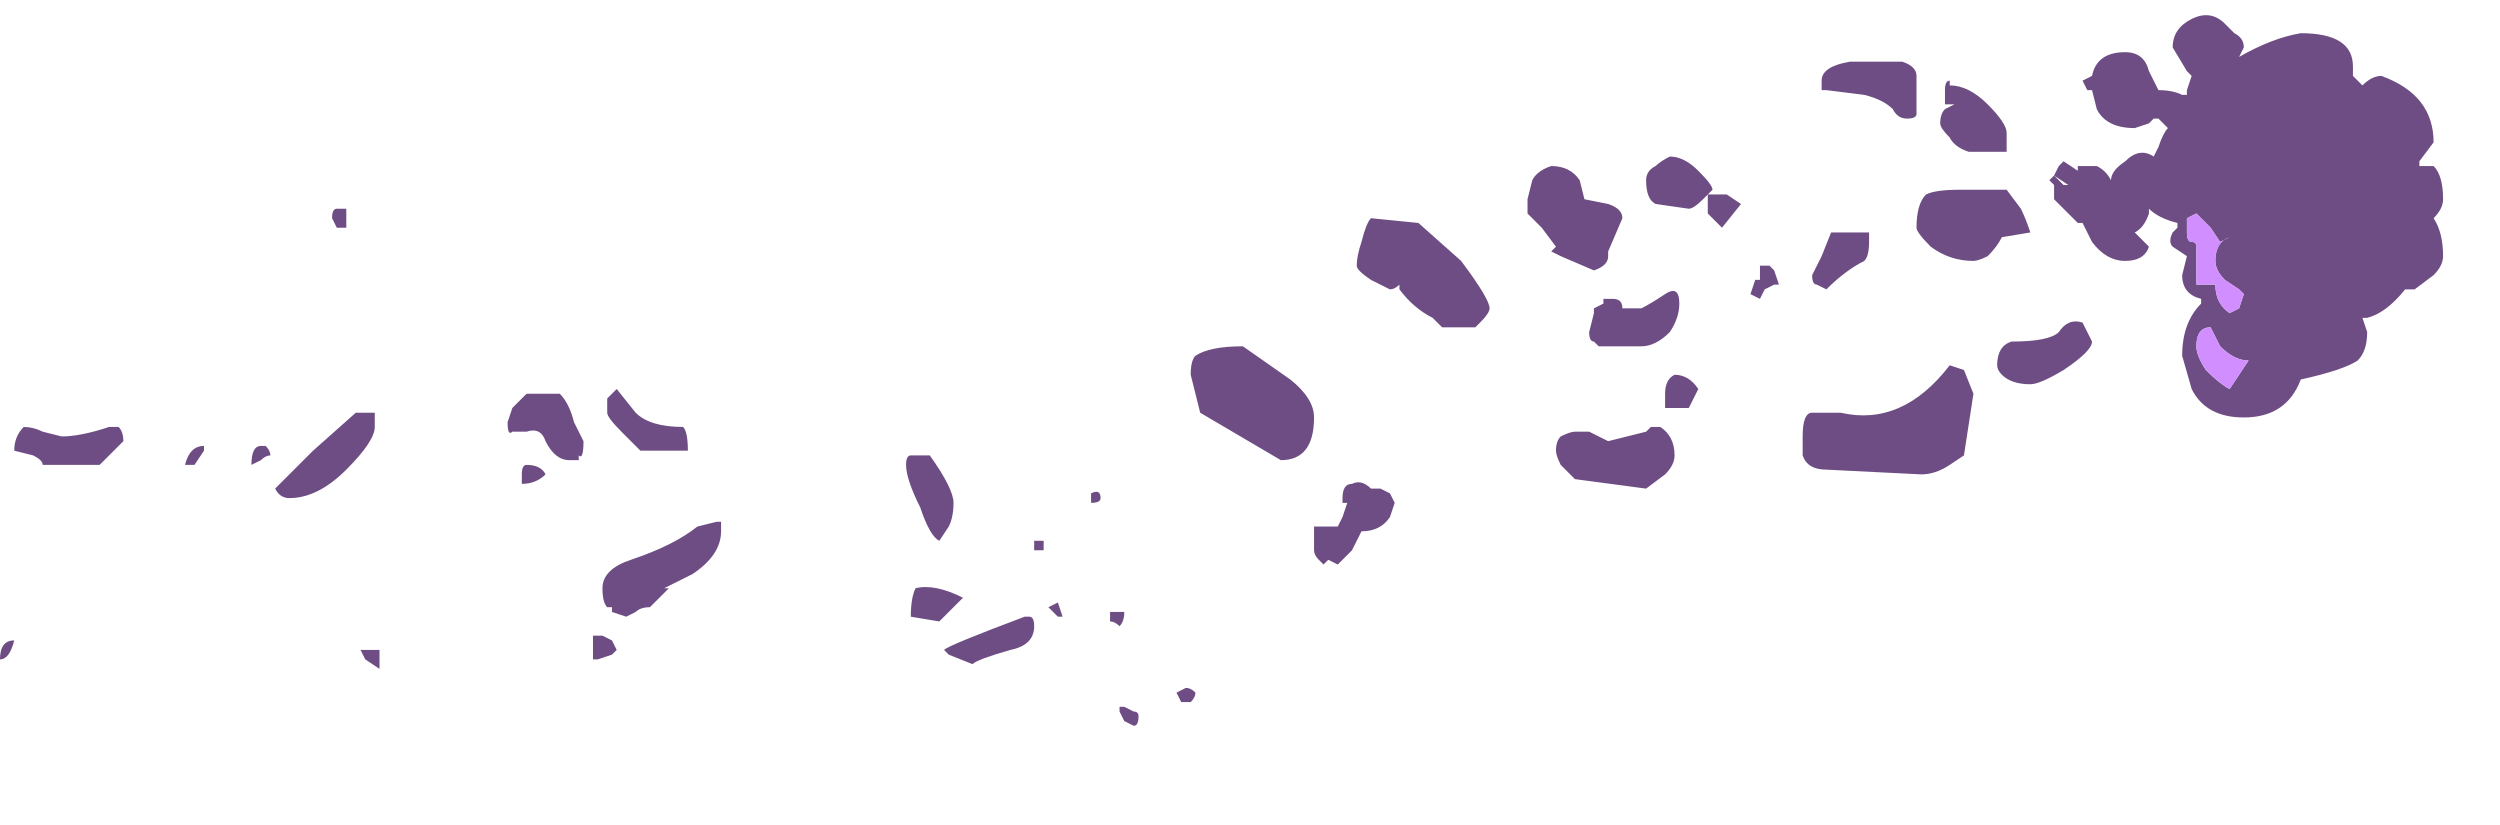 <?xml version="1.0" encoding="UTF-8" standalone="no"?>
<svg xmlns:ffdec="https://www.free-decompiler.com/flash" xmlns:xlink="http://www.w3.org/1999/xlink" ffdec:objectType="frame" height="60.9px" width="184.45px" xmlns="http://www.w3.org/2000/svg">
  <g transform="matrix(1.0, 0.0, 0.0, 1.0, 95.9, -4.9)">
    <use ffdec:characterId="459" height="7.5" transform="matrix(7.0, 0.0, 0.0, 7.0, -95.9, 5.95)" width="25.75" xlink:href="#shape0"/>
  </g>
  <defs>
    <g id="shape0" transform="matrix(1.0, 0.0, 0.0, 1.0, 13.7, -0.85)">
      <path d="M11.95 2.45 Q12.05 2.55 12.05 2.8 12.05 2.9 11.95 3.0 12.05 3.15 12.05 3.4 12.05 3.5 11.95 3.6 L11.75 3.75 11.65 3.75 Q11.45 4.0 11.25 4.05 L11.2 4.05 11.25 4.2 Q11.25 4.4 11.15 4.5 11.0 4.6 10.55 4.7 10.4 5.1 9.95 5.1 9.55 5.1 9.4 4.8 L9.3 4.45 Q9.3 4.1 9.5 3.9 L9.5 3.85 Q9.3 3.8 9.3 3.6 L9.35 3.4 9.2 3.3 Q9.15 3.25 9.2 3.15 L9.25 3.1 9.25 3.05 Q9.05 3.0 8.95 2.9 L8.95 2.95 Q8.9 3.1 8.8 3.15 L8.95 3.3 Q8.9 3.45 8.7 3.45 8.5 3.45 8.35 3.25 L8.25 3.05 8.2 3.05 7.95 2.8 7.95 2.65 7.9 2.6 7.95 2.55 8.05 2.65 8.1 2.65 7.95 2.55 8.0 2.45 8.05 2.4 8.2 2.5 8.2 2.45 8.4 2.45 Q8.5 2.5 8.55 2.6 8.55 2.5 8.7 2.4 8.85 2.25 9.0 2.35 L9.05 2.25 Q9.1 2.1 9.15 2.05 L9.05 1.95 9.0 1.95 8.95 2.0 8.8 2.05 Q8.5 2.05 8.4 1.85 L8.35 1.65 8.3 1.65 8.25 1.55 8.35 1.5 Q8.4 1.25 8.7 1.25 8.9 1.25 8.95 1.45 L9.05 1.65 Q9.2 1.65 9.3 1.7 L9.35 1.7 9.35 1.65 9.4 1.5 9.35 1.45 9.2 1.2 Q9.2 1.0 9.4 0.9 9.6 0.8 9.75 0.95 L9.85 1.05 Q9.95 1.1 9.95 1.2 L9.9 1.3 Q10.25 1.1 10.55 1.05 11.1 1.05 11.1 1.4 L11.1 1.5 11.2 1.6 Q11.3 1.5 11.4 1.5 11.95 1.7 11.95 2.2 L11.8 2.4 11.8 2.45 11.95 2.45 M9.35 3.15 Q9.35 3.25 9.4 3.25 9.45 3.25 9.45 3.3 L9.45 3.55 Q9.45 3.6 9.45 3.7 L9.65 3.7 Q9.65 3.9 9.8 4.0 L9.9 3.95 9.95 3.8 9.9 3.75 9.75 3.65 Q9.65 3.55 9.65 3.45 9.65 3.25 9.8 3.2 L9.7 3.25 9.6 3.1 9.45 2.95 9.35 3.0 Q9.35 3.05 9.35 3.15 M9.65 3.1 L9.65 3.1 M6.35 1.35 Q6.5 1.4 6.5 1.5 L6.5 1.9 Q6.5 1.95 6.4 1.95 6.3 1.95 6.25 1.85 6.15 1.75 5.95 1.7 L5.55 1.65 5.5 1.65 Q5.5 1.6 5.5 1.55 5.5 1.4 5.8 1.35 L6.35 1.35 M6.85 1.6 Q7.05 1.6 7.25 1.8 7.45 2.0 7.45 2.1 L7.45 2.3 Q7.4 2.3 7.35 2.3 L7.05 2.3 Q6.9 2.25 6.85 2.15 6.75 2.05 6.75 2.0 6.75 1.9 6.8 1.85 L6.9 1.8 6.8 1.8 Q6.8 1.75 6.8 1.65 6.8 1.55 6.85 1.55 L6.85 1.6 M5.95 3.45 Q5.75 3.55 5.55 3.75 L5.45 3.7 Q5.4 3.7 5.4 3.6 L5.5 3.4 5.6 3.15 6.0 3.15 6.0 3.25 Q6.0 3.4 5.95 3.45 M7.1 3.45 Q6.85 3.45 6.65 3.3 6.5 3.15 6.5 3.1 6.5 2.85 6.6 2.75 6.7 2.7 6.95 2.7 L7.45 2.7 7.6 2.9 Q7.65 3.0 7.7 3.15 L7.4 3.2 Q7.35 3.3 7.25 3.4 7.15 3.45 7.1 3.45 M8.25 4.1 L8.35 4.3 Q8.35 4.4 8.05 4.6 7.8 4.75 7.7 4.75 7.5 4.75 7.4 4.65 7.35 4.6 7.35 4.55 7.35 4.35 7.5 4.3 7.9 4.3 8.0 4.2 8.1 4.05 8.25 4.1 M7.1 4.85 L7.0 5.5 6.85 5.6 Q6.7 5.7 6.55 5.7 L5.55 5.65 Q5.35 5.65 5.3 5.5 L5.3 5.3 Q5.3 5.05 5.4 5.05 L5.7 5.05 Q6.35 5.2 6.85 4.55 L7.0 4.6 7.1 4.85 M9.7 4.35 L9.6 4.15 Q9.45 4.15 9.45 4.35 9.45 4.45 9.55 4.6 9.7 4.75 9.8 4.8 L10.0 4.5 Q9.85 4.5 9.7 4.35 M3.75 2.45 Q3.8 2.4 3.9 2.35 4.05 2.35 4.2 2.5 4.35 2.65 4.35 2.7 L4.25 2.8 Q4.15 2.9 4.1 2.9 L3.75 2.85 Q3.65 2.8 3.65 2.6 3.65 2.5 3.75 2.45 M3.25 2.85 Q3.4 2.9 3.4 3.0 L3.25 3.35 3.25 3.4 Q3.25 3.5 3.1 3.55 L2.75 3.4 2.65 3.35 2.7 3.3 2.55 3.1 2.5 3.05 Q2.45 3.0 2.4 2.95 L2.4 2.8 2.45 2.6 Q2.5 2.5 2.65 2.45 2.85 2.45 2.95 2.6 L3.0 2.8 3.25 2.85 M4.3 2.9 Q4.3 2.8 4.3 2.75 L4.5 2.75 4.65 2.85 4.45 3.1 4.3 2.95 4.3 2.9 M4.95 3.5 L5.0 3.55 5.05 3.7 5.0 3.7 4.9 3.75 4.85 3.85 4.75 3.8 4.8 3.65 4.85 3.65 4.85 3.5 4.95 3.5 M0.6 3.5 Q0.6 3.4 0.65 3.25 0.7 3.05 0.75 3.0 L1.25 3.05 1.7 3.45 Q2.0 3.85 2.0 3.95 2.0 4.0 1.9 4.1 L1.85 4.15 1.5 4.15 1.4 4.05 Q1.2 3.95 1.05 3.75 L1.05 3.7 Q1.0 3.75 0.95 3.75 L0.75 3.65 Q0.6 3.55 0.6 3.5 M0.85 5.85 L0.95 5.9 1.0 6.0 0.95 6.15 Q0.85 6.3 0.65 6.3 L0.55 6.5 0.4 6.65 0.3 6.6 0.25 6.65 0.2 6.6 Q0.15 6.55 0.15 6.5 L0.15 6.25 0.4 6.25 0.45 6.15 0.5 6.0 0.45 6.0 Q0.45 6.05 0.45 5.95 0.45 5.8 0.55 5.8 0.65 5.75 0.75 5.85 L0.85 5.85 M2.7 5.45 Q2.7 5.35 2.75 5.3 2.85 5.25 2.9 5.25 L3.05 5.25 3.25 5.35 3.65 5.25 3.7 5.2 3.8 5.2 Q3.95 5.3 3.95 5.5 3.95 5.6 3.85 5.7 L3.65 5.85 2.9 5.75 2.75 5.6 Q2.7 5.5 2.7 5.45 M4.0 3.9 Q4.0 4.05 3.9 4.2 3.75 4.35 3.6 4.35 L3.15 4.35 3.1 4.3 Q3.05 4.3 3.05 4.2 L3.1 4.0 3.1 3.95 3.2 3.9 3.2 3.85 3.3 3.85 Q3.4 3.85 3.4 3.95 L3.6 3.95 Q3.7 3.9 3.85 3.8 4.0 3.7 4.0 3.9 M3.95 4.65 Q4.1 4.65 4.2 4.8 L4.1 5.0 3.85 5.0 3.85 4.85 Q3.85 4.7 3.95 4.65 M-3.65 6.0 Q-3.65 6.15 -3.7 6.25 L-3.8 6.4 Q-3.9 6.35 -4.0 6.05 -4.15 5.75 -4.15 5.6 -4.15 5.5 -4.1 5.5 L-3.9 5.5 Q-3.65 5.85 -3.65 6.0 M-3.55 7.0 L-3.8 7.25 -4.1 7.2 Q-4.1 7.0 -4.05 6.9 -3.85 6.85 -3.55 7.0 M-1.15 4.65 Q-1.15 4.5 -1.1 4.45 -0.95 4.35 -0.6 4.35 L-0.1 4.7 Q0.15 4.9 0.15 5.1 0.15 5.55 -0.2 5.55 L-1.05 5.05 -1.15 4.65 M-2.7 6.4 L-2.7 6.5 -2.8 6.5 -2.8 6.4 -2.7 6.4 M-2.1 5.95 Q-2.1 6.0 -2.2 6.0 L-2.2 5.9 Q-2.1 5.85 -2.1 5.95 M-10.05 3.1 L-10.15 3.1 -10.2 3.0 Q-10.2 2.9 -10.15 2.9 L-10.05 2.9 -10.05 3.1 M-9.8 5.05 L-9.75 5.05 -9.75 5.2 Q-9.75 5.35 -10.05 5.65 -10.35 5.95 -10.65 5.95 -10.75 5.95 -10.8 5.85 L-10.4 5.45 -9.95 5.05 -9.8 5.05 M-10.95 5.4 L-10.9 5.4 Q-10.85 5.45 -10.85 5.5 -10.9 5.5 -10.95 5.55 L-11.05 5.6 Q-11.05 5.4 -10.95 5.4 M-11.55 5.45 L-11.65 5.6 -11.75 5.6 Q-11.7 5.4 -11.55 5.4 L-11.55 5.45 M-7.0 5.05 Q-6.85 5.2 -6.5 5.2 -6.45 5.25 -6.45 5.45 L-6.95 5.45 -7.15 5.25 Q-7.3 5.1 -7.3 5.05 L-7.3 4.9 -7.2 4.8 -7.0 5.05 M-8.15 4.85 L-7.8 4.85 Q-7.7 4.95 -7.65 5.15 L-7.55 5.35 Q-7.55 5.55 -7.6 5.5 L-7.6 5.55 -7.7 5.55 Q-7.85 5.55 -7.95 5.35 -8.0 5.2 -8.15 5.25 L-8.3 5.25 Q-8.35 5.3 -8.35 5.15 L-8.3 5.0 -8.15 4.85 M-8.15 5.6 Q-8.0 5.6 -7.95 5.7 -8.05 5.8 -8.2 5.8 L-8.2 5.7 Q-8.2 5.6 -8.15 5.6 M-6.1 6.2 L-6.1 6.3 Q-6.1 6.55 -6.4 6.75 L-6.7 6.9 -6.65 6.9 -6.85 7.1 Q-6.95 7.1 -7.0 7.15 L-7.1 7.2 -7.25 7.15 -7.25 7.1 -7.3 7.1 Q-7.35 7.05 -7.35 6.9 -7.35 6.7 -7.05 6.6 -6.6 6.45 -6.35 6.25 L-6.15 6.2 -6.1 6.2 M-7.45 7.4 L-7.35 7.4 -7.25 7.45 -7.2 7.55 -7.25 7.6 -7.4 7.65 -7.45 7.65 -7.45 7.4 M-9.7 7.55 L-9.7 7.75 -9.85 7.65 -9.9 7.55 -9.7 7.55 M-1.3 8.0 L-1.2 7.95 Q-1.15 7.95 -1.1 8.0 -1.1 8.05 -1.15 8.1 L-1.25 8.1 -1.3 8.0 M-2.0 7.15 L-1.85 7.15 Q-1.85 7.25 -1.9 7.3 -1.95 7.25 -2.0 7.25 L-2.0 7.15 M-2.8 7.3 Q-2.8 7.5 -3.05 7.55 -3.4 7.65 -3.45 7.7 L-3.7 7.6 -3.75 7.55 Q-3.7 7.5 -2.9 7.2 L-2.85 7.2 Q-2.8 7.2 -2.8 7.3 M-2.55 7.2 L-2.65 7.1 -2.55 7.05 -2.5 7.2 -2.55 7.2 M-1.75 8.2 Q-1.7 8.2 -1.7 8.25 -1.7 8.35 -1.75 8.35 L-1.85 8.3 -1.9 8.2 -1.9 8.15 -1.85 8.15 -1.75 8.2 M-12.45 5.2 Q-12.4 5.25 -12.4 5.35 L-12.65 5.6 -13.25 5.6 Q-13.25 5.55 -13.35 5.5 L-13.55 5.45 Q-13.55 5.3 -13.45 5.2 -13.35 5.2 -13.25 5.25 L-13.05 5.3 Q-12.85 5.3 -12.55 5.2 L-12.45 5.2 M-13.7 7.65 Q-13.7 7.45 -13.55 7.45 -13.6 7.65 -13.7 7.65" fill="#6d4d83" fill-rule="evenodd" stroke="none"/>
      <path d="M9.35 3.15 Q9.35 3.05 9.35 3.0 L9.45 2.95 9.6 3.1 9.7 3.25 9.8 3.2 Q9.65 3.25 9.65 3.45 9.65 3.55 9.75 3.65 L9.9 3.75 9.95 3.8 9.9 3.95 9.8 4.0 Q9.65 3.9 9.65 3.7 L9.45 3.7 Q9.45 3.6 9.45 3.55 L9.45 3.3 Q9.45 3.25 9.4 3.25 9.35 3.25 9.35 3.15 M9.7 4.35 Q9.85 4.5 10.0 4.5 L9.8 4.8 Q9.7 4.75 9.55 4.6 9.45 4.45 9.45 4.35 9.45 4.15 9.6 4.15 L9.7 4.35" fill="#d18eff" fill-rule="evenodd" stroke="none"/>
    </g>
  </defs>
</svg>
